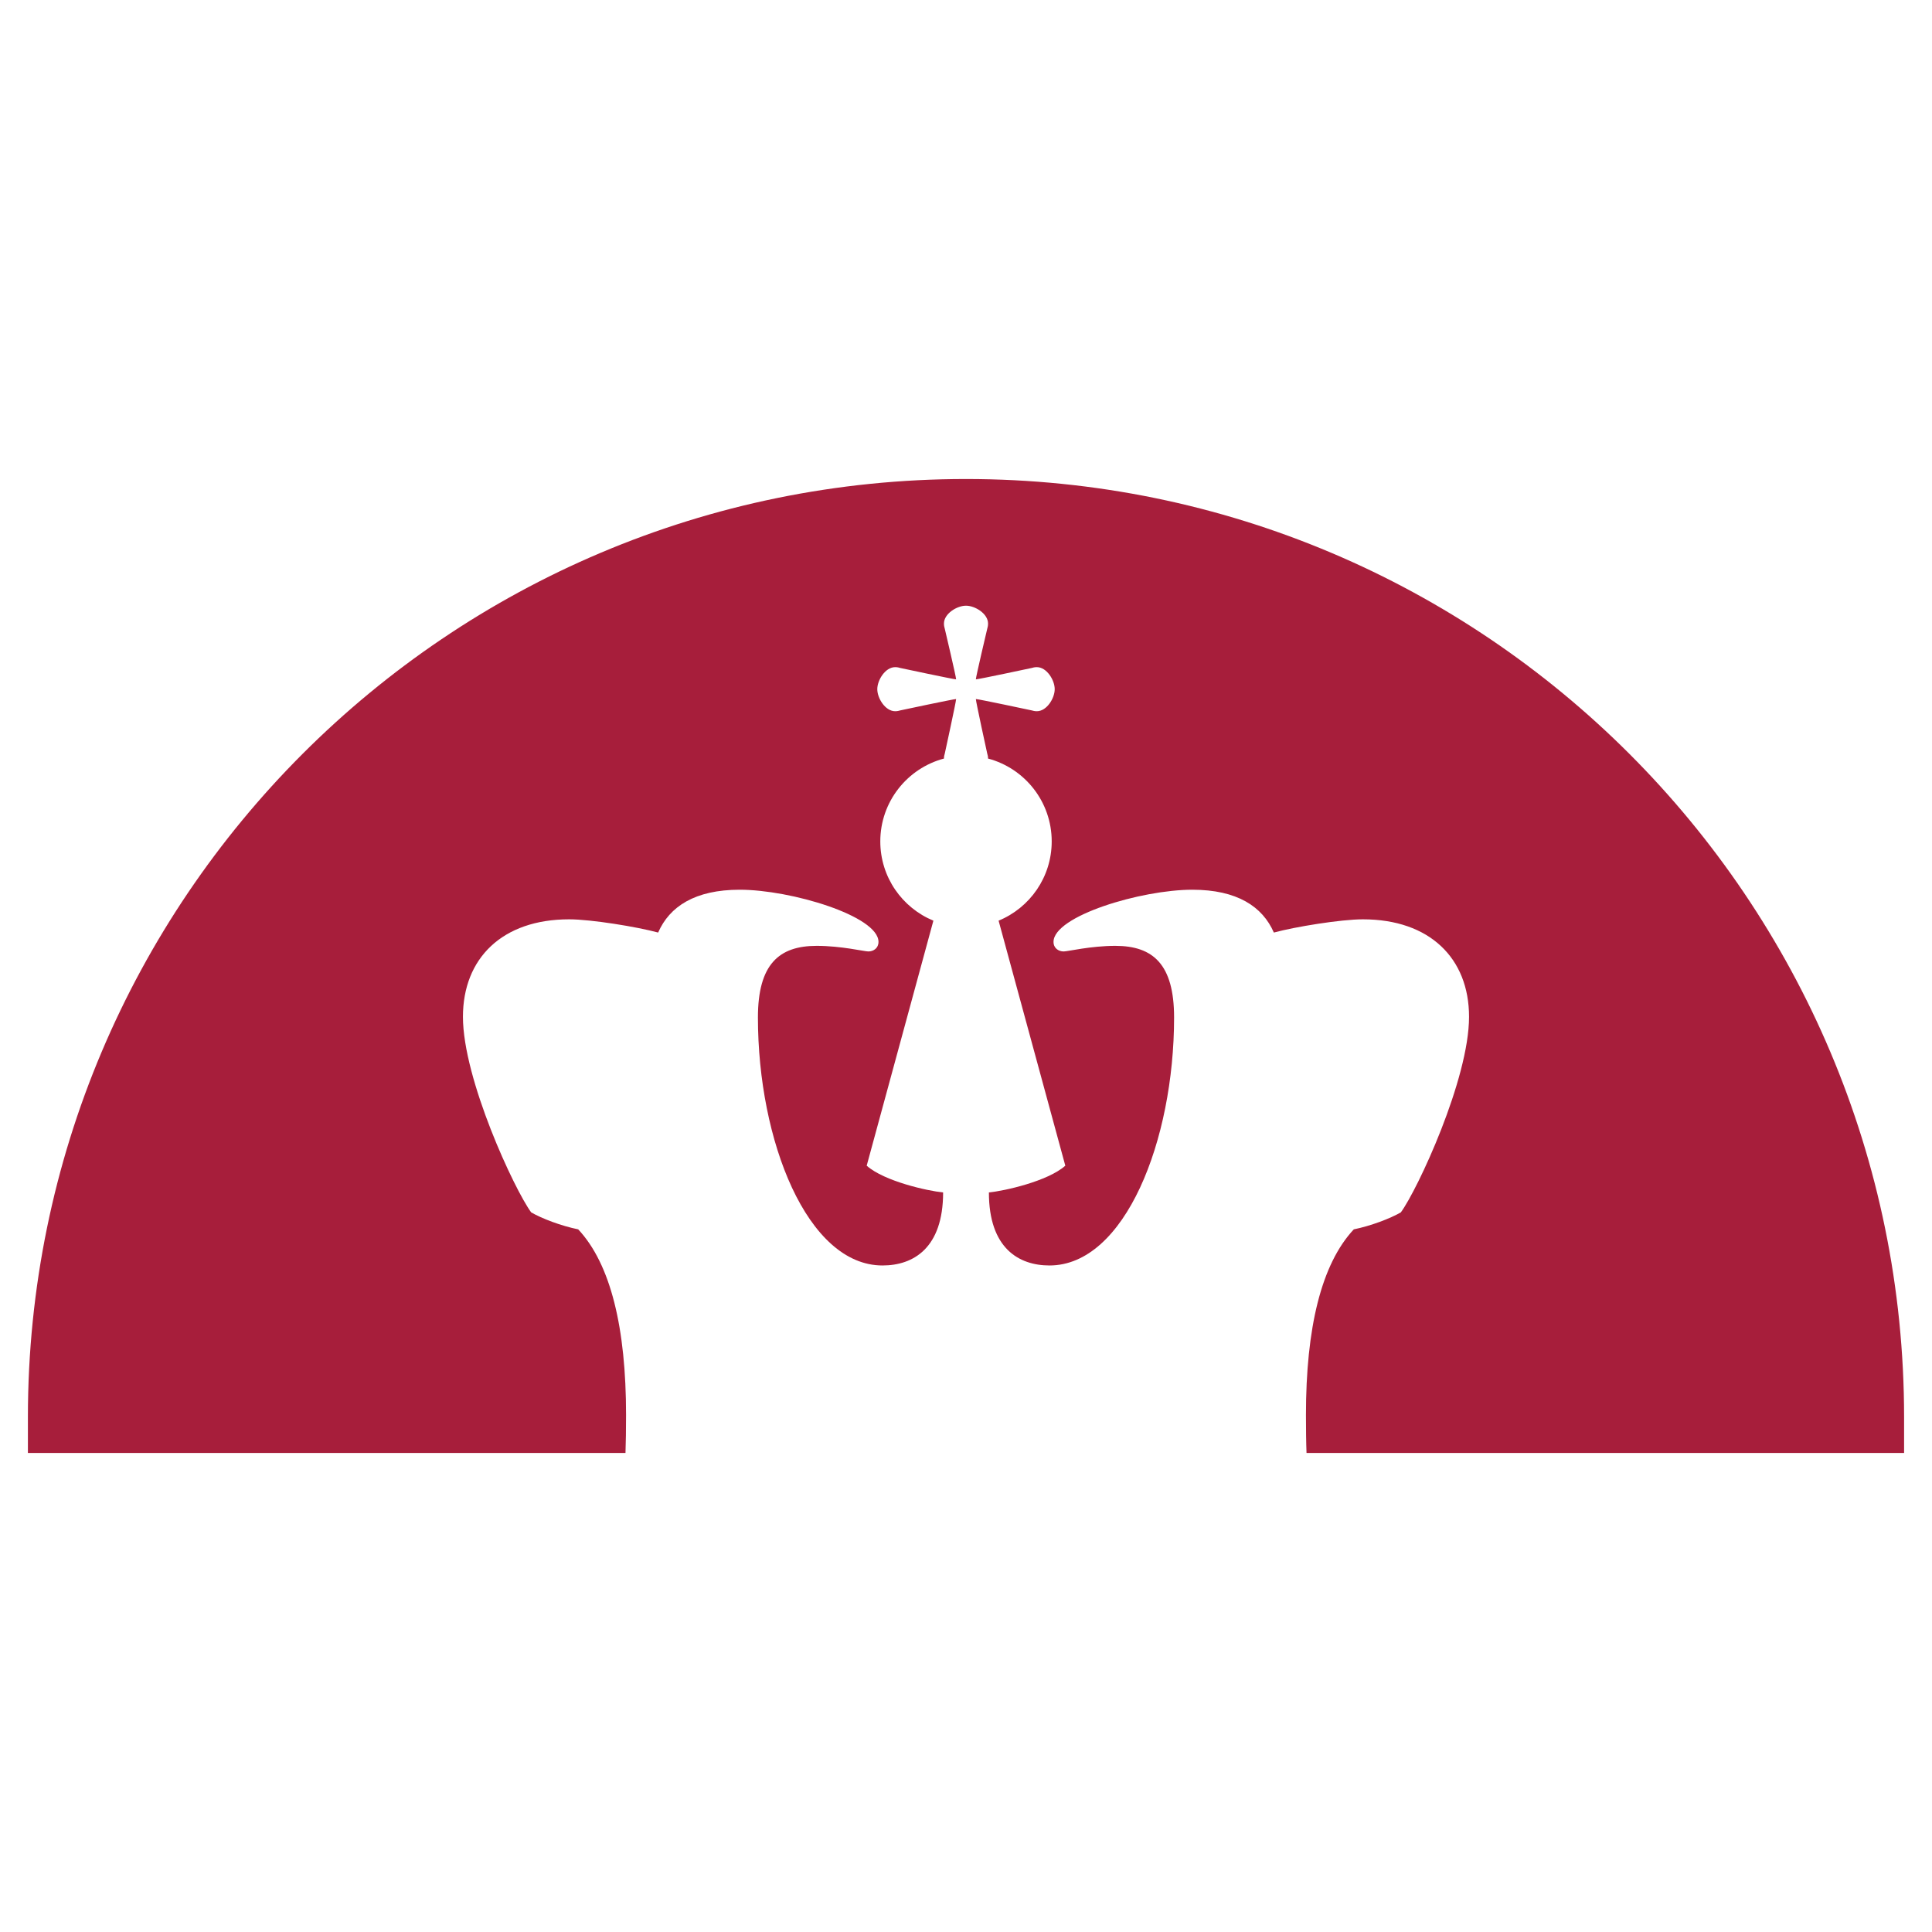 <?xml version="1.0" encoding="UTF-8" standalone="no"?><!DOCTYPE svg PUBLIC "-//W3C//DTD SVG 1.1//EN" "http://www.w3.org/Graphics/SVG/1.1/DTD/svg11.dtd"><svg width="100%" height="100%" viewBox="0 0 189 189" version="1.1" xmlns="http://www.w3.org/2000/svg" xmlns:xlink="http://www.w3.org/1999/xlink" xml:space="preserve" xmlns:serif="http://www.serif.com/" style="fill-rule:evenodd;clip-rule:evenodd;stroke-linejoin:round;stroke-miterlimit:1.414;"><path d="M127.812,142.14c-0.039,-0.937 -0.056,-2.411 -0.056,-3.718c0,-8.489 1.492,-14.75 4.681,-18.159c1.646,-0.336 3.544,-1.049 4.602,-1.662c1.637,-2.228 6.672,-13.034 6.672,-19.13c0,-5.73 -3.855,-9.537 -10.383,-9.537c-2.161,0 -6.663,0.736 -8.712,1.294c-1.111,-2.544 -3.599,-4.19 -7.977,-4.19c-4.991,0 -13.577,2.563 -13.577,5.104c0,0.614 0.49,0.935 0.996,0.935c0.393,0 2.642,-0.548 5.048,-0.548c3.684,0 5.75,1.795 5.75,7.01c0,12.033 -4.813,24.257 -12.19,24.257c-2.991,0 -5.926,-1.677 -5.926,-7.144c1.51,-0.147 5.76,-1.091 7.475,-2.617l-6.526,-23.97c3.048,-1.254 5.195,-4.252 5.195,-7.753c0,-3.884 -2.641,-7.153 -6.227,-8.105c0,-0.255 -0.044,-0.33 -0.081,-0.491c-0.037,-0.158 -1.112,-5.086 -1.112,-5.331c0.247,0 5.295,1.072 5.456,1.109c0.162,0.036 0.256,0.082 0.512,0.082c0.965,0 1.746,-1.266 1.746,-2.157c0,-0.888 -0.781,-2.154 -1.746,-2.154c-0.256,0 -0.35,0.044 -0.512,0.082c-0.161,0.035 -5.209,1.112 -5.456,1.112c0,-0.247 1.075,-4.787 1.112,-4.947c0.037,-0.161 0.081,-0.256 0.081,-0.513c0,-0.965 -1.27,-1.746 -2.158,-1.746c-0.89,0 -2.156,0.781 -2.156,1.746c0,0.257 0.044,0.352 0.082,0.513c0.035,0.16 1.109,4.7 1.109,4.947c-0.245,0 -5.294,-1.077 -5.455,-1.112c-0.16,-0.038 -0.255,-0.082 -0.511,-0.082c-0.964,0 -1.746,1.266 -1.746,2.154c0,0.891 0.782,2.157 1.746,2.157c0.256,0 0.351,-0.046 0.511,-0.082c0.161,-0.037 5.21,-1.109 5.455,-1.109c0,0.245 -1.074,5.173 -1.109,5.331c-0.038,0.161 -0.082,0.236 -0.082,0.491c-3.586,0.952 -6.227,4.221 -6.227,8.105c0,3.501 2.147,6.499 5.194,7.753l-6.525,23.97c1.715,1.526 5.965,2.47 7.476,2.617c0,5.467 -2.935,7.144 -5.928,7.144c-7.375,0 -12.188,-12.224 -12.188,-24.257c0,-5.215 2.065,-7.01 5.75,-7.01c2.405,0 4.655,0.548 5.05,0.548c0.505,0 0.994,-0.321 0.994,-0.935c0,-2.541 -8.585,-5.104 -13.576,-5.104c-4.379,0 -6.868,1.646 -7.979,4.19c-2.048,-0.558 -6.55,-1.294 -8.711,-1.294c-6.529,0 -10.385,3.807 -10.385,9.537c0,6.096 5.037,16.902 6.675,19.13c1.057,0.613 2.952,1.326 4.601,1.662c3.187,3.409 4.681,9.67 4.681,18.159c0,1.307 -0.019,2.781 -0.056,3.718l-58.459,0l0,-3.508c0,-50.684 41.086,-91.772 91.769,-91.772c50.683,0 91.771,41.088 91.771,91.772l0,3.508l-58.458,0Z" style="fill:#a71e3b;fill-rule:nonzero;"/></svg>